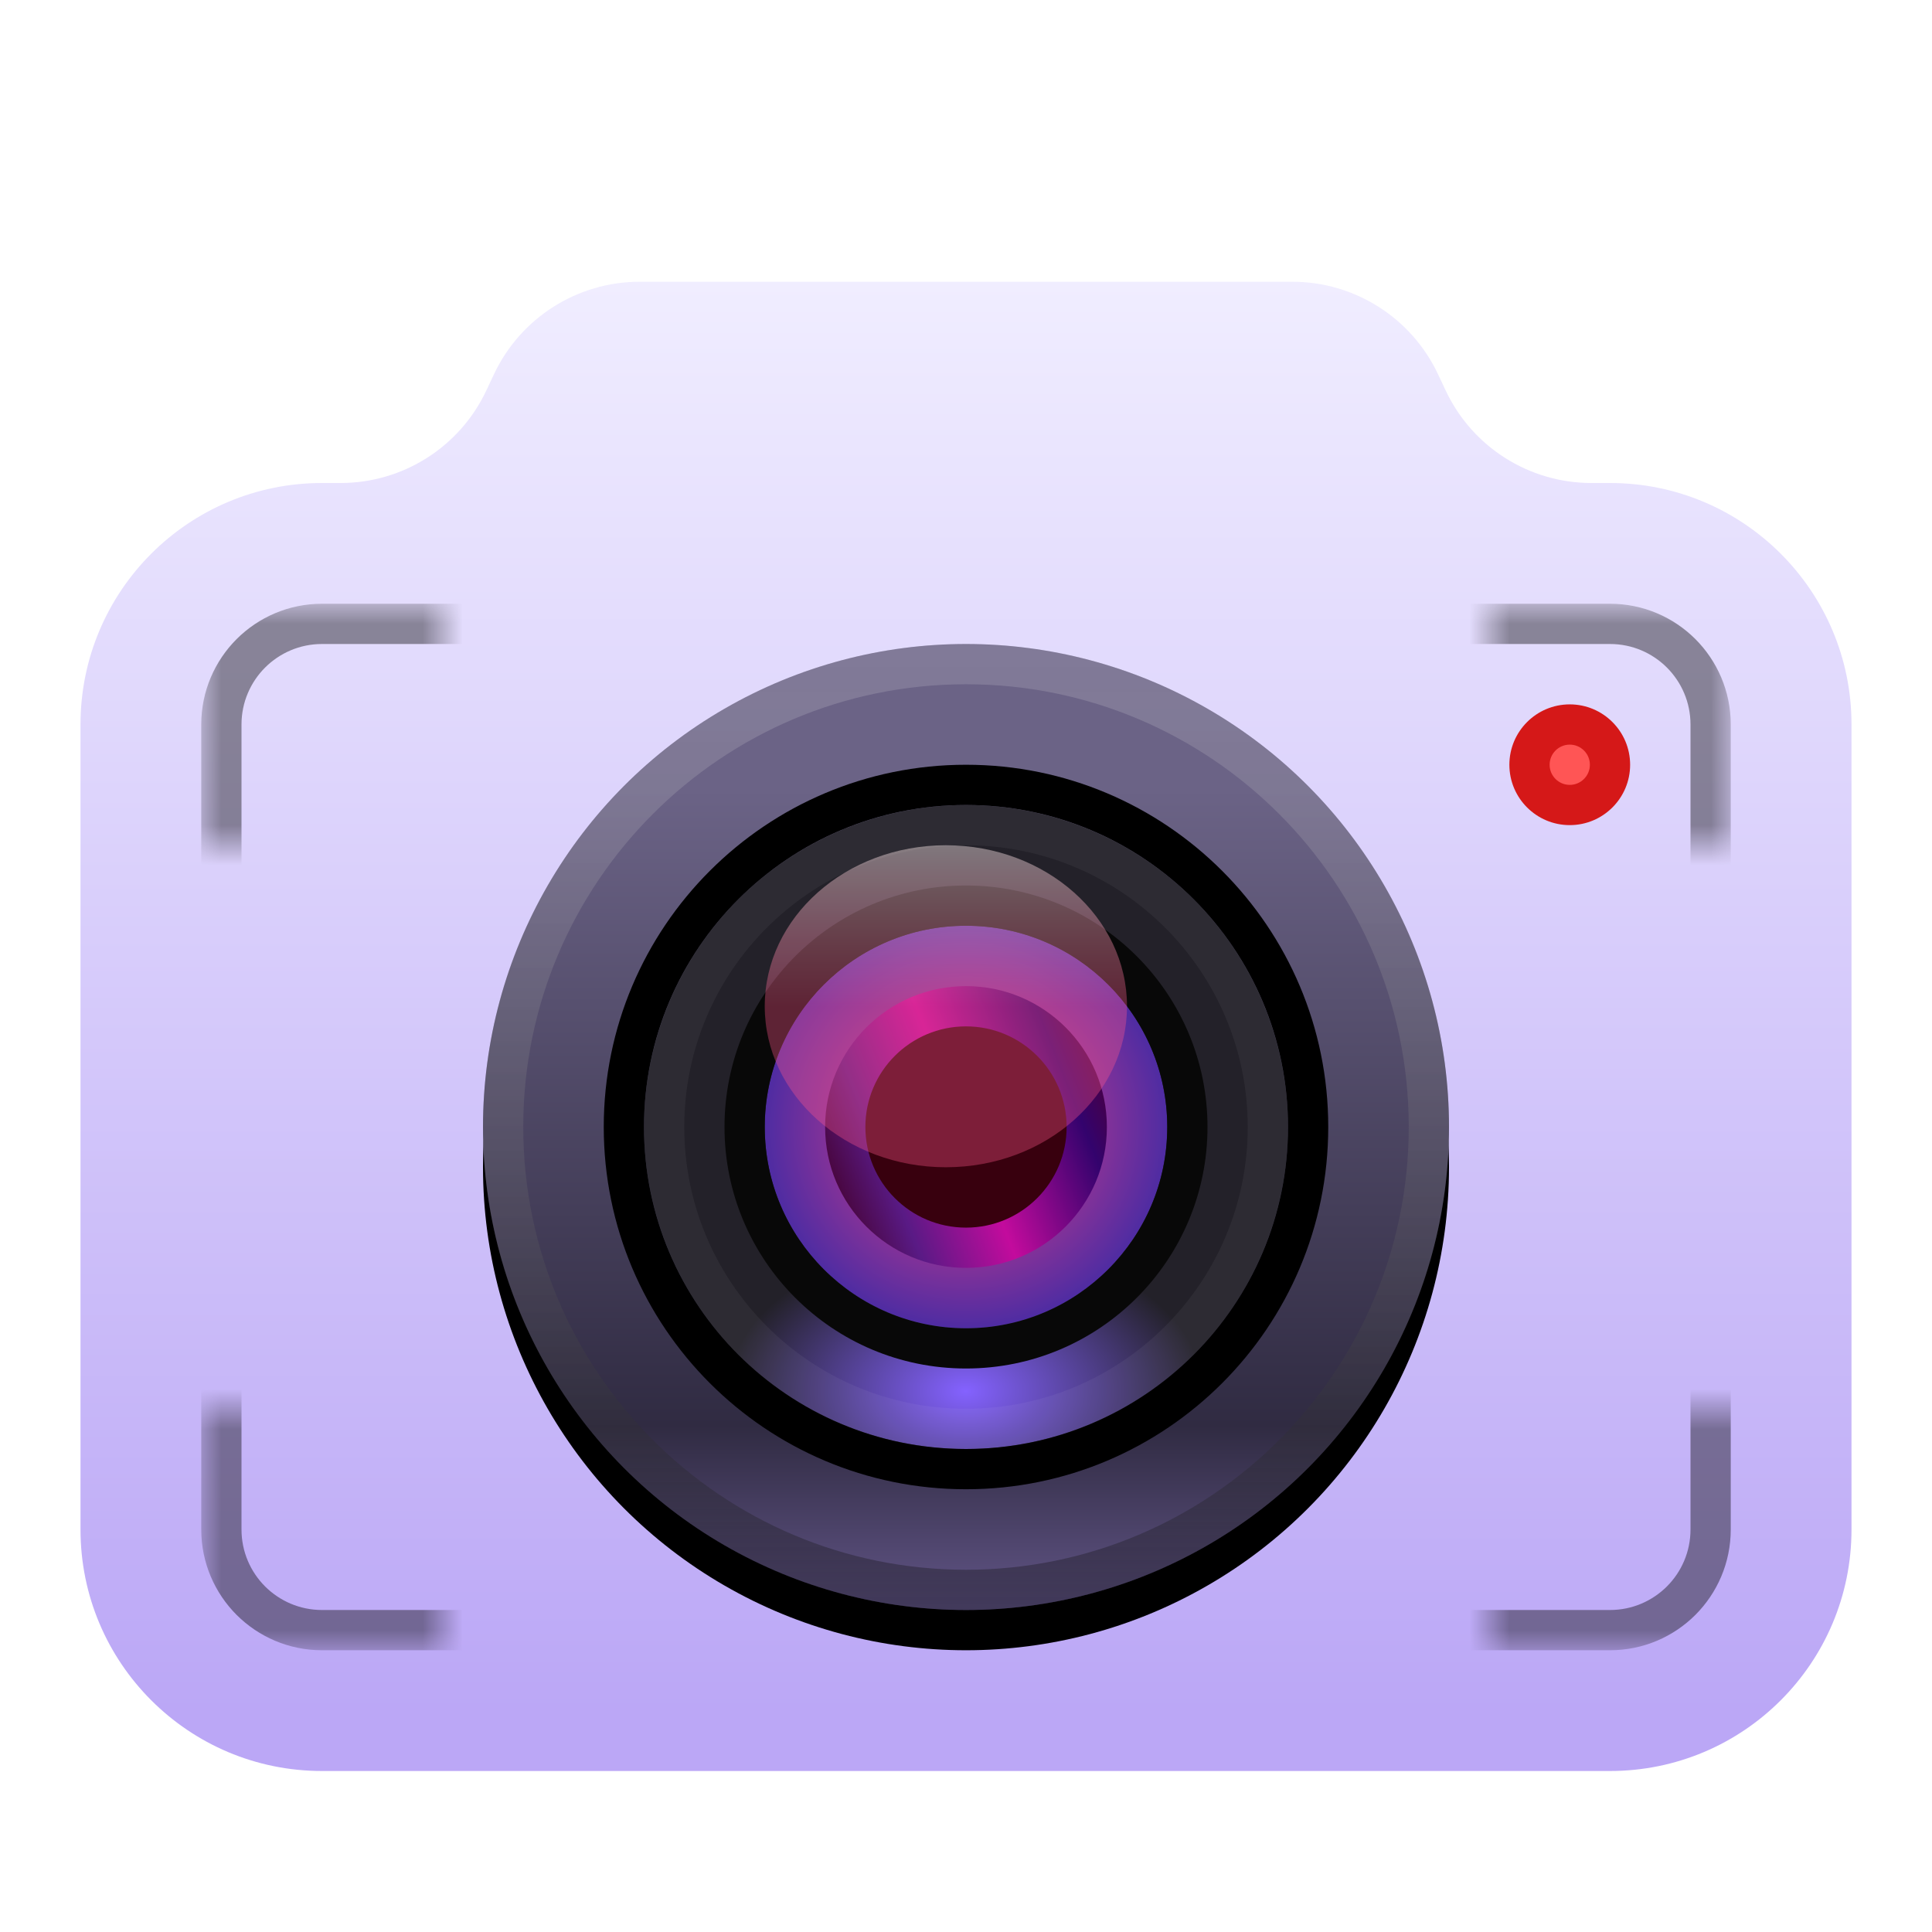 <?xml version="1.0" encoding="UTF-8"?>
<svg width="48px" height="48px" viewBox="0 0 48 48" version="1.1" xmlns="http://www.w3.org/2000/svg" xmlns:xlink="http://www.w3.org/1999/xlink">
    <title>apps/48/deepin-screen-recorder</title>
    <defs>
        <filter x="-8.0%" y="-6.8%" width="115.9%" height="118.9%" filterUnits="objectBoundingBox" id="filter-1">
            <feOffset dx="0" dy="1" in="SourceAlpha" result="shadowOffsetOuter1"></feOffset>
            <feGaussianBlur stdDeviation="1" in="shadowOffsetOuter1" result="shadowBlurOuter1"></feGaussianBlur>
            <feColorMatrix values="0 0 0 0 0   0 0 0 0 0   0 0 0 0 0  0 0 0 0.2 0" type="matrix" in="shadowBlurOuter1" result="shadowMatrixOuter1"></feColorMatrix>
            <feMerge>
                <feMergeNode in="shadowMatrixOuter1"></feMergeNode>
                <feMergeNode in="SourceGraphic"></feMergeNode>
            </feMerge>
        </filter>
        <linearGradient x1="50%" y1="0%" x2="50%" y2="96.107%" id="linearGradient-2">
            <stop stop-color="#F0EDFF" offset="0%"></stop>
            <stop stop-color="#BBA7F6" offset="100%"></stop>
        </linearGradient>
        <path d="M39.207,20 L39.207,26 L32,26 L32,20 L39.207,20 Z M6,26 L0,26 L0,20 L6,20 L6,26 L6,26 Z M32,0 L38,0 L38,6 L32,6 L32,0 Z M6,0 L6,6 L0,6 L0,0 L6,0 L6,0 Z" id="path-3"></path>
        <linearGradient x1="39.277%" y1="15.304%" x2="39.277%" y2="105.982%" id="linearGradient-5">
            <stop stop-color="#6B6386" offset="0%"></stop>
            <stop stop-color="#302B42" offset="72.102%"></stop>
            <stop stop-color="#72639E" offset="100%"></stop>
        </linearGradient>
        <circle id="path-6" cx="12" cy="12" r="12"></circle>
        <filter x="-8.3%" y="-4.2%" width="116.7%" height="116.7%" filterUnits="objectBoundingBox" id="filter-7">
            <feOffset dx="0" dy="1" in="SourceAlpha" result="shadowOffsetOuter1"></feOffset>
            <feGaussianBlur stdDeviation="0.5" in="shadowOffsetOuter1" result="shadowBlurOuter1"></feGaussianBlur>
            <feColorMatrix values="0 0 0 0 0   0 0 0 0 0   0 0 0 0 0  0 0 0 0.3 0" type="matrix" in="shadowBlurOuter1"></feColorMatrix>
        </filter>
        <linearGradient x1="50%" y1="0%" x2="50%" y2="100%" id="linearGradient-8">
            <stop stop-color="#FFFFFF" stop-opacity="0.15" offset="0%"></stop>
            <stop stop-color="#000000" stop-opacity="0.328" offset="100%"></stop>
        </linearGradient>
        <radialGradient cx="50%" cy="91.243%" fx="50%" fy="91.243%" r="23.464%" gradientTransform="translate(0.5, 0.912), rotate(90), scale(1, 1.572), translate(-0.5, -0.912)" id="radialGradient-9">
            <stop stop-color="#8462FF" offset="0%"></stop>
            <stop stop-color="#232129" offset="100%"></stop>
        </radialGradient>
        <radialGradient cx="50%" cy="50%" fx="50%" fy="50%" r="50%" id="radialGradient-10">
            <stop stop-color="#F53E84" offset="0%"></stop>
            <stop stop-color="#4F2CA2" offset="100%"></stop>
        </radialGradient>
        <linearGradient x1="100%" y1="27.849%" x2="0%" y2="67.669%" id="linearGradient-11">
            <stop stop-color="#4B003F" offset="0%"></stop>
            <stop stop-color="#33036D" offset="14.589%"></stop>
            <stop stop-color="#C30B9D" offset="51.448%"></stop>
            <stop stop-color="#591A85" offset="80.605%"></stop>
            <stop stop-color="#470437" offset="100%"></stop>
        </linearGradient>
        <linearGradient x1="50%" y1="0%" x2="50%" y2="50%" id="linearGradient-12">
            <stop stop-color="#FFEEEE" stop-opacity="0.85" offset="0%"></stop>
            <stop stop-color="#FF578A" stop-opacity="0.7" offset="100%"></stop>
        </linearGradient>
    </defs>
    <g id="apps/48/deepin-screen-recorder" stroke="none" stroke-width="1" fill="none" fill-rule="evenodd">
        <g id="9-screenshot" filter="url(#filter-1)" transform="translate(2, 6)">
            <g id="Group-9">
                <path d="M10.081,2.705 L10.274,2.295 L10.274,2.295 C10.935,0.894 12.344,-8.8817842e-16 13.893,-8.8817842e-16 L30.107,-8.8817842e-16 C31.656,-8.8817842e-16 33.065,0.894 33.726,2.295 L33.919,2.705 C34.579,4.106 35.988,5 37.537,5 L38,5 L38,5 C41.314,5 44,7.686 44,11 L44,31 C44,34.314 41.314,37 38,37 L6,37 C2.686,37 0,34.314 0,31 L0,11 C0,7.686 2.686,5 6,5 L6.463,5 C8.012,5 9.421,4.106 10.081,2.705 Z" id="Path" fill="url(#linearGradient-2)"></path>
                <g id="框" transform="translate(3, 8)">
                    <mask id="mask-4" fill="white">
                        <use xlink:href="#path-3"></use>
                    </mask>
                    <g id="Mask"></g>
                    <path d="M35,0.5 C35.69,0.5 36.315,0.78 36.768,1.232 C37.22,1.685 37.5,2.31 37.5,3 L37.5,23 C37.5,23.69 37.22,24.315 36.768,24.768 C36.315,25.22 35.69,25.5 35,25.5 L3,25.5 C2.31,25.5 1.685,25.22 1.232,24.768 C0.78,24.315 0.5,23.69 0.5,23 L0.5,3 C0.5,2.31 0.78,1.685 1.232,1.232 C1.685,0.78 2.31,0.5 3,0.5 Z" id="Rectangle" stroke-opacity="0.4" stroke="#000000" mask="url(#mask-4)"></path>
                </g>
                <circle id="Oval" fill="#FF5555" cx="37" cy="12" r="1"></circle>
                <path d="M37,10.5 C37.828,10.5 38.5,11.172 38.5,12 C38.5,12.828 37.828,13.5 37,13.5 C36.172,13.5 35.5,12.828 35.5,12 C35.5,11.172 36.172,10.5 37,10.5 Z M37,11.5 C36.724,11.5 36.5,11.724 36.5,12 C36.5,12.276 36.724,12.5 37,12.5 C37.276,12.5 37.5,12.276 37.5,12 C37.5,11.724 37.276,11.5 37,11.5 Z" id="Oval" fill="#D51818" fill-rule="nonzero"></path>
                <g id="Group-6" transform="translate(10, 9)">
                    <g id="Oval">
                        <use fill="black" fill-opacity="1" filter="url(#filter-7)" xlink:href="#path-6"></use>
                        <use fill="url(#linearGradient-5)" fill-rule="evenodd" xlink:href="#path-6"></use>
                    </g>
                    <path d="M12,0 C18.627,0 24,5.373 24,12 C24,18.627 18.627,24 12,24 C5.373,24 0,18.627 0,12 C0,5.373 5.373,0 12,0 Z M12,1 C5.925,1 1,5.925 1,12 C1,18.075 5.925,23 12,23 C18.075,23 23,18.075 23,12 C23,5.925 18.075,1 12,1 Z" id="Oval" fill="url(#linearGradient-8)" fill-rule="nonzero"></path>
                    <circle id="Oval" fill="url(#radialGradient-9)" cx="12" cy="12" r="8"></circle>
                    <path d="M12,3 C16.971,3 21,7.029 21,12 C21,16.971 16.971,21 12,21 C7.029,21 3,16.971 3,12 C3,7.029 7.029,3 12,3 Z M12,4 C7.582,4 4,7.582 4,12 C4,16.418 7.582,20 12,20 C16.418,20 20,16.418 20,12 C20,7.582 16.418,4 12,4 Z" id="Oval" fill="#000000" fill-rule="nonzero"></path>
                    <path d="M12,4 C16.418,4 20,7.582 20,12 C20,16.418 16.418,20 12,20 C7.582,20 4,16.418 4,12 C4,7.582 7.582,4 12,4 Z M12,5 C8.134,5 5,8.134 5,12 C5,15.866 8.134,19 12,19 C15.866,19 19,15.866 19,12 C19,8.134 15.866,5 12,5 Z" id="Oval" fill-opacity="0.05" fill="#FFFFFF" fill-rule="nonzero"></path>
                    <circle id="Oval" fill="url(#radialGradient-10)" cx="12" cy="12" r="5"></circle>
                    <path d="M12,6 C15.314,6 18,8.686 18,12 C18,15.314 15.314,18 12,18 C8.686,18 6,15.314 6,12 C6,8.686 8.686,6 12,6 Z M12,7 C9.239,7 7,9.239 7,12 C7,14.761 9.239,17 12,17 C14.761,17 17,14.761 17,12 C17,9.239 14.761,7 12,7 Z" id="Oval" fill="#080808" fill-rule="nonzero"></path>
                    <circle id="Oval" fill="url(#linearGradient-11)" cx="12" cy="12" r="3.5"></circle>
                    <circle id="Oval" fill="#38000E" cx="12" cy="12" r="2.5"></circle>
                    <ellipse id="Oval" fill="url(#linearGradient-12)" opacity="0.5" cx="11.5" cy="9" rx="4.5" ry="4"></ellipse>
                </g>
            </g>
        </g>
        <g id="Guide/48" transform="translate(1.5, 1.5)"></g>
    </g>
</svg>